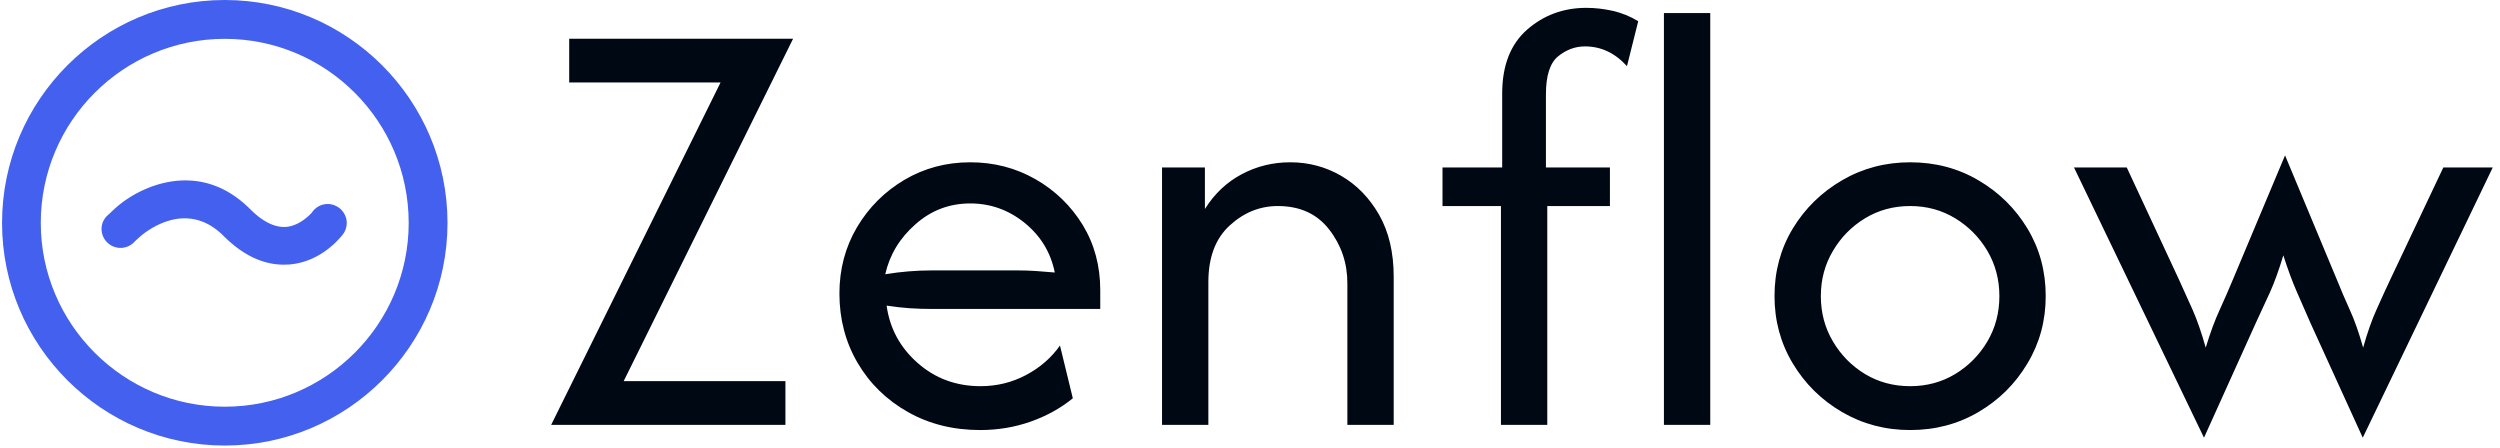 <svg xmlns="http://www.w3.org/2000/svg" version="1.1" xmlns:xlink="http://www.w3.org/1999/xlink" xmlns:svgjs="http://svgjs.dev/svgjs" width="2000" height="358" viewBox="0 0 2000 358"><g transform="matrix(1,0,0,1,-1.212,-0.781)"><svg viewBox="0 0 396 71" data-background-color="#ffffff" preserveAspectRatio="xMidYMid meet" height="358" width="2000" xmlns="http://www.w3.org/2000/svg" xmlns:xlink="http://www.w3.org/1999/xlink"><g id="tight-bounds" transform="matrix(1,0,0,1,0.24,0.155)"><svg viewBox="0 0 395.52 70.69" height="70.69" width="395.52"><g><svg viewBox="0 0 506.688 90.559" height="70.69" width="395.52"><g transform="matrix(1,0,0,1,111.168,1.595)"><svg viewBox="0 0 395.52 87.37" height="87.37" width="395.52"><g id="textblocktransform"><svg viewBox="0 0 395.52 87.37" height="87.37" width="395.52" id="textblock"><g><svg viewBox="0 0 395.52 87.37" height="87.37" width="395.52"><g transform="matrix(1,0,0,1,0,0)"><svg width="395.52" viewBox="1.46 -33.75 157.14 34.79" height="87.37" data-palette-color="#000814"><path d="M20.42 0L1.46 0 15.17-27.71 2.92-27.71 2.92-31.25 21.04-31.25 7.33-3.54 20.42-3.54 20.42 0ZM36.18 0.42L36.18 0.42Q32.91 0.42 30.33-1.04 27.74-2.5 26.26-5.02 24.79-7.53 24.79-10.63L24.79-10.63Q24.79-13.58 26.21-15.99 27.64-18.4 30.05-19.83 32.46-21.25 35.38-21.25L35.38-21.25Q38.26-21.25 40.66-19.88 43.05-18.51 44.48-16.18 45.9-13.85 45.9-10.9L45.9-10.9 45.9-9.38 32.29-9.38Q31.39-9.38 30.45-9.44 29.51-9.51 28.61-9.65L28.61-9.65Q28.99-6.88 31.13-5 33.26-3.13 36.21-3.13L36.21-3.13Q38.19-3.13 39.89-4.03 41.59-4.93 42.64-6.42L42.64-6.42 43.68-2.15Q42.19-0.94 40.26-0.26 38.33 0.42 36.18 0.42ZM28.5-12.19L28.5-12.19Q30.38-12.5 32.29-12.5L32.29-12.5 39.2-12.5Q39.96-12.5 40.71-12.45 41.46-12.4 42.22-12.33L42.22-12.33Q41.73-14.76 39.79-16.34 37.84-17.92 35.38-17.92L35.38-17.92Q32.84-17.92 30.94-16.23 29.03-14.55 28.5-12.19ZM54.65 0L50.9 0 50.9-20.83 54.37-20.83 54.37-17.47Q55.52-19.31 57.34-20.28 59.16-21.25 61.28-21.25L61.28-21.25Q63.5-21.25 65.39-20.16 67.29-19.06 68.47-17 69.65-14.93 69.65-11.98L69.65-11.98 69.65 0 65.9 0 65.9-11.46Q65.9-13.92 64.42-15.82 62.95-17.71 60.27-17.71L60.27-17.71Q58.09-17.71 56.37-16.13 54.65-14.55 54.65-11.56L54.65-11.56 54.65 0ZM82.08 0L78.33 0 78.33-17.71 73.6-17.71 73.6-20.83 78.43-20.83 78.43-26.81Q78.43-30.21 80.44-31.98 82.46-33.75 85.24-33.75L85.24-33.75Q86.28-33.75 87.37-33.51 88.46-33.26 89.44-32.67L89.44-32.67 88.53-29.03Q87.08-30.63 85.13-30.63L85.13-30.63Q83.95-30.63 82.96-29.83 81.97-29.03 81.97-26.74L81.97-26.74 81.97-20.83 87.15-20.83 87.15-17.71 82.08-17.71 82.08 0ZM95.27 0L91.52 0 91.52-33.33 95.27-33.33 95.27 0ZM111.45 0.42L111.45 0.42Q108.43 0.42 105.93-1.04 103.43-2.5 101.95-4.97 100.47-7.43 100.47-10.42L100.47-10.42Q100.47-13.44 101.95-15.89 103.43-18.33 105.93-19.79 108.43-21.25 111.45-21.25L111.45-21.25Q114.5-21.25 116.98-19.79 119.47-18.33 120.94-15.89 122.42-13.44 122.42-10.42L122.42-10.42Q122.42-7.43 120.94-4.97 119.47-2.5 116.98-1.04 114.5 0.42 111.45 0.42ZM111.45-3.13L111.45-3.13Q113.46-3.13 115.09-4.11 116.72-5.1 117.7-6.75 118.67-8.4 118.67-10.42L118.67-10.42Q118.67-12.43 117.7-14.08 116.72-15.73 115.09-16.72 113.46-17.71 111.45-17.71L111.45-17.71Q109.43-17.71 107.8-16.72 106.17-15.73 105.2-14.08 104.22-12.43 104.22-10.42L104.22-10.42Q104.22-8.4 105.2-6.75 106.17-5.1 107.8-4.11 109.43-3.13 111.45-3.13ZM139.43-8.26L135.23 1.04 124.71-20.83 128.98-20.83 133.18-11.81Q133.77-10.52 134.31-9.31 134.85-8.09 135.37-6.25L135.37-6.25Q135.92-8.06 136.5-9.31 137.07-10.56 137.59-11.81L137.59-11.81 141.79-21.81 145.96-11.81Q146.48-10.52 147.03-9.31 147.59-8.09 148.11-6.25L148.11-6.25Q148.63-8.09 149.19-9.32 149.74-10.56 150.33-11.81L150.33-11.81 154.6-20.83 158.6-20.83 148.08 1.04 143.84-8.26Q143.28-9.51 142.75-10.75 142.21-11.98 141.65-13.72L141.65-13.72Q141.13-11.98 140.58-10.75 140.02-9.51 139.43-8.26L139.43-8.26Z" opacity="1" transform="matrix(1,0,0,1,0,0)" fill="#000814" class="wordmark-text-0" data-fill-palette-color="primary" id="text-0"></path></svg></g></svg></g></svg></g></svg></g><g><svg viewBox="0 0 90.542 90.559" height="90.559" width="90.542"><g><svg xmlns="http://www.w3.org/2000/svg" xmlns:xlink="http://www.w3.org/1999/xlink" version="1.1" x="0" y="0" viewBox="10.602 10.547 78.942 78.957" enable-background="new 0 0 100 100" xml:space="preserve" height="90.559" width="90.542" class="icon-icon-0" data-fill-palette-color="accent" id="icon-0"><path d="M30.587 47.523C30.566 47.523 29.529 48.52 29.529 48.52 28.694 49.183 28.235 50.123 28.235 51.115A3.367 3.367 0 0 0 31.608 54.478C32.547 54.478 33.421 54.086 34.088 53.38L34.15 53.305 35.071 52.47C35.444 52.154 38.806 49.24 42.946 49.24 45.47 49.24 47.789 50.276 49.872 52.369 53.245 55.746 56.83 57.448 60.516 57.448L61.426 57.42C67.011 57.025 70.412 52.846 71.051 52.024A3.4 3.4 0 0 0 71.689 50.06C71.689 49.182 71.324 48.329 70.693 47.684 70.054 47.075 69.202 46.702 68.312 46.702 67.215 46.702 66.205 47.233 65.556 48.143L65.541 48.172 65.494 48.244 65.44 48.301C64.802 48.965 63.088 50.61 60.848 50.767H60.561C58.69 50.767 56.683 49.713 54.604 47.638 51.198 44.233 47.331 42.519 43.079 42.519 37.91 42.52 33.225 45.1 30.587 47.523" fill="#4361ee" data-fill-palette-color="accent"></path><path d="M50.076 89.504C28.306 89.504 10.602 71.788 10.602 50.047 10.602 28.263 28.306 10.547 50.076 10.547 71.828 10.547 89.544 28.262 89.544 50.047 89.544 71.788 71.828 89.504 50.076 89.504M50.076 17.43C32.103 17.43 17.467 32.041 17.467 50.047 17.467 67.996 32.104 82.621 50.076 82.621 68.047 82.621 82.665 67.996 82.665 50.047 82.665 32.042 68.047 17.43 50.076 17.43" fill="#4361ee" data-fill-palette-color="accent"></path></svg></g></svg></g></svg></g><defs></defs></svg><rect width="395.52" height="70.69" fill="none" stroke="none" visibility="hidden"></rect></g></svg></g></svg>